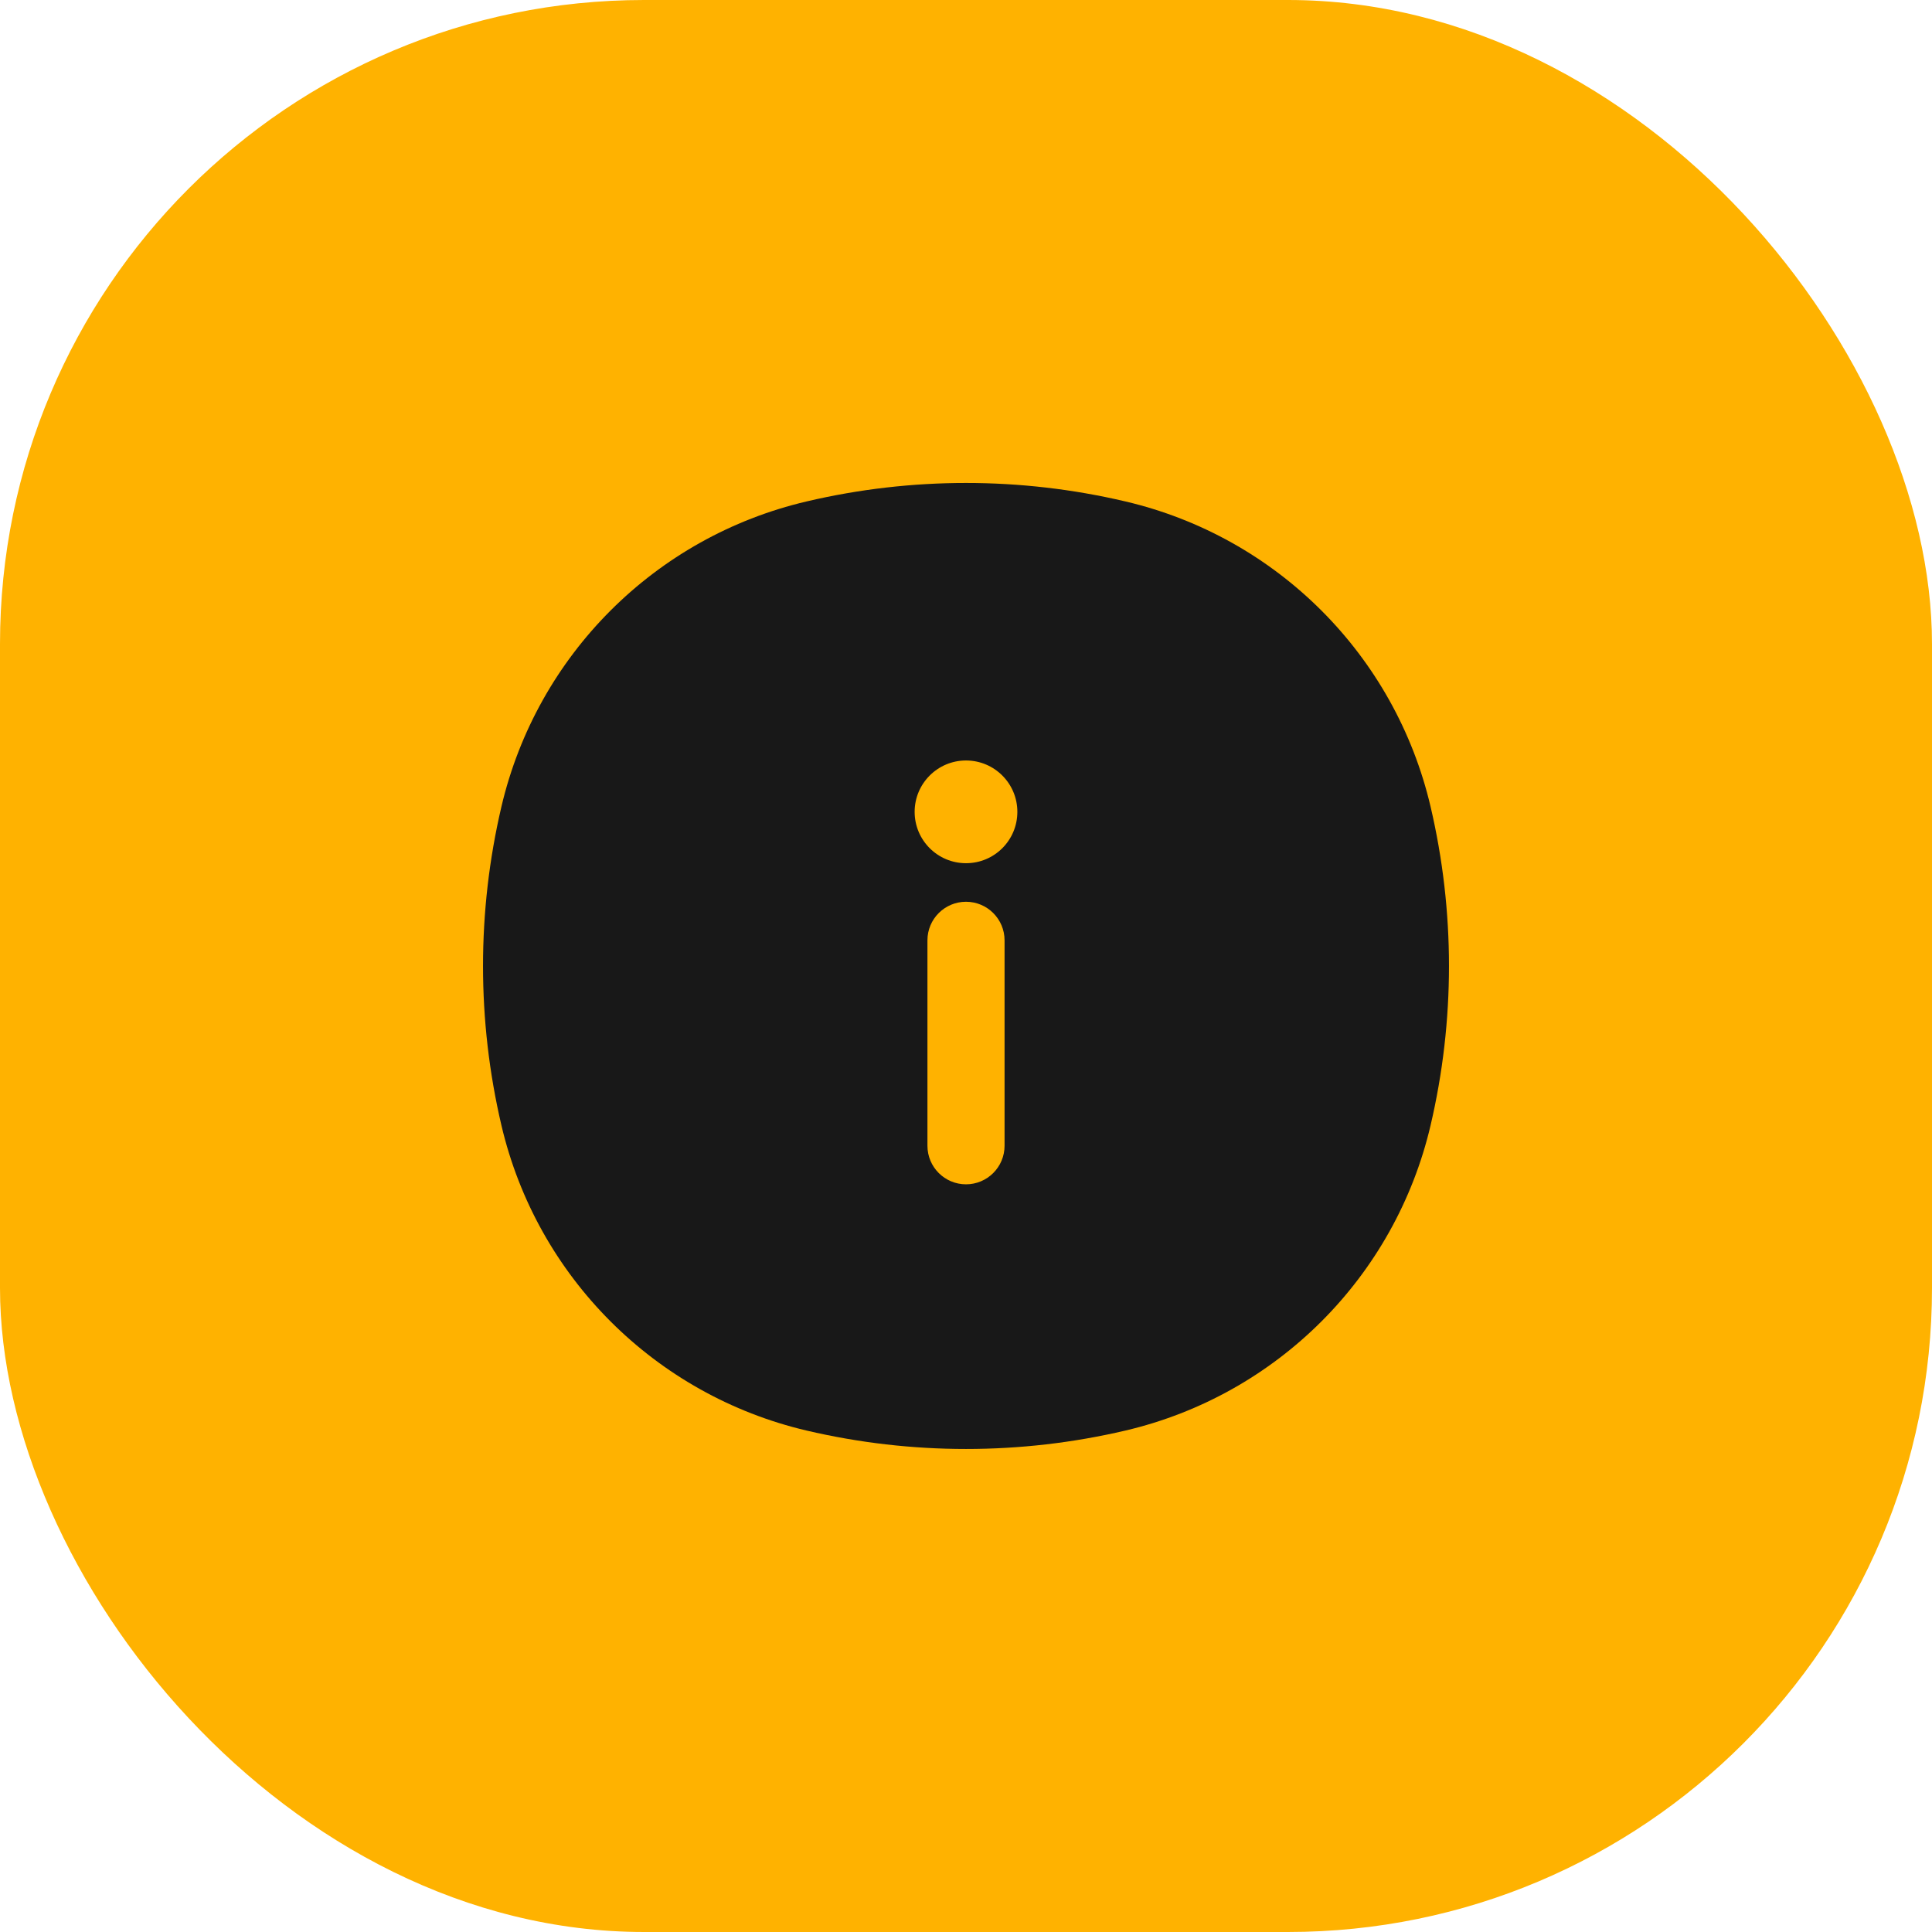 <svg width="24" height="24" viewBox="0 0 24 24" fill="#FFB200" xmlns="http://www.w3.org/2000/svg">
<rect width="24" height="24" rx="8" />
<path fill-rule="evenodd" clip-rule="evenodd" d="M10.02 6.229C11.322 5.923 12.678 5.923 13.98 6.229C15.861 6.67 17.33 8.139 17.771 10.02C18.076 11.322 18.076 12.678 17.771 13.98C17.33 15.861 15.861 17.329 13.98 17.771C12.678 18.076 11.322 18.076 10.02 17.771C8.139 17.329 6.67 15.861 6.229 13.98C5.924 12.678 5.924 11.322 6.229 10.02C6.67 8.139 8.139 6.67 10.02 6.229ZM12 10.723C12.353 10.723 12.638 10.438 12.638 10.085C12.638 9.733 12.353 9.447 12 9.447C11.648 9.447 11.362 9.733 11.362 10.085C11.362 10.438 11.648 10.723 12 10.723ZM12 11.202C12.264 11.202 12.479 11.416 12.479 11.681V14.233C12.479 14.498 12.264 14.712 12 14.712C11.736 14.712 11.521 14.498 11.521 14.233V11.681C11.521 11.416 11.736 11.202 12 11.202Z" fill="#181818"/>
</svg>
